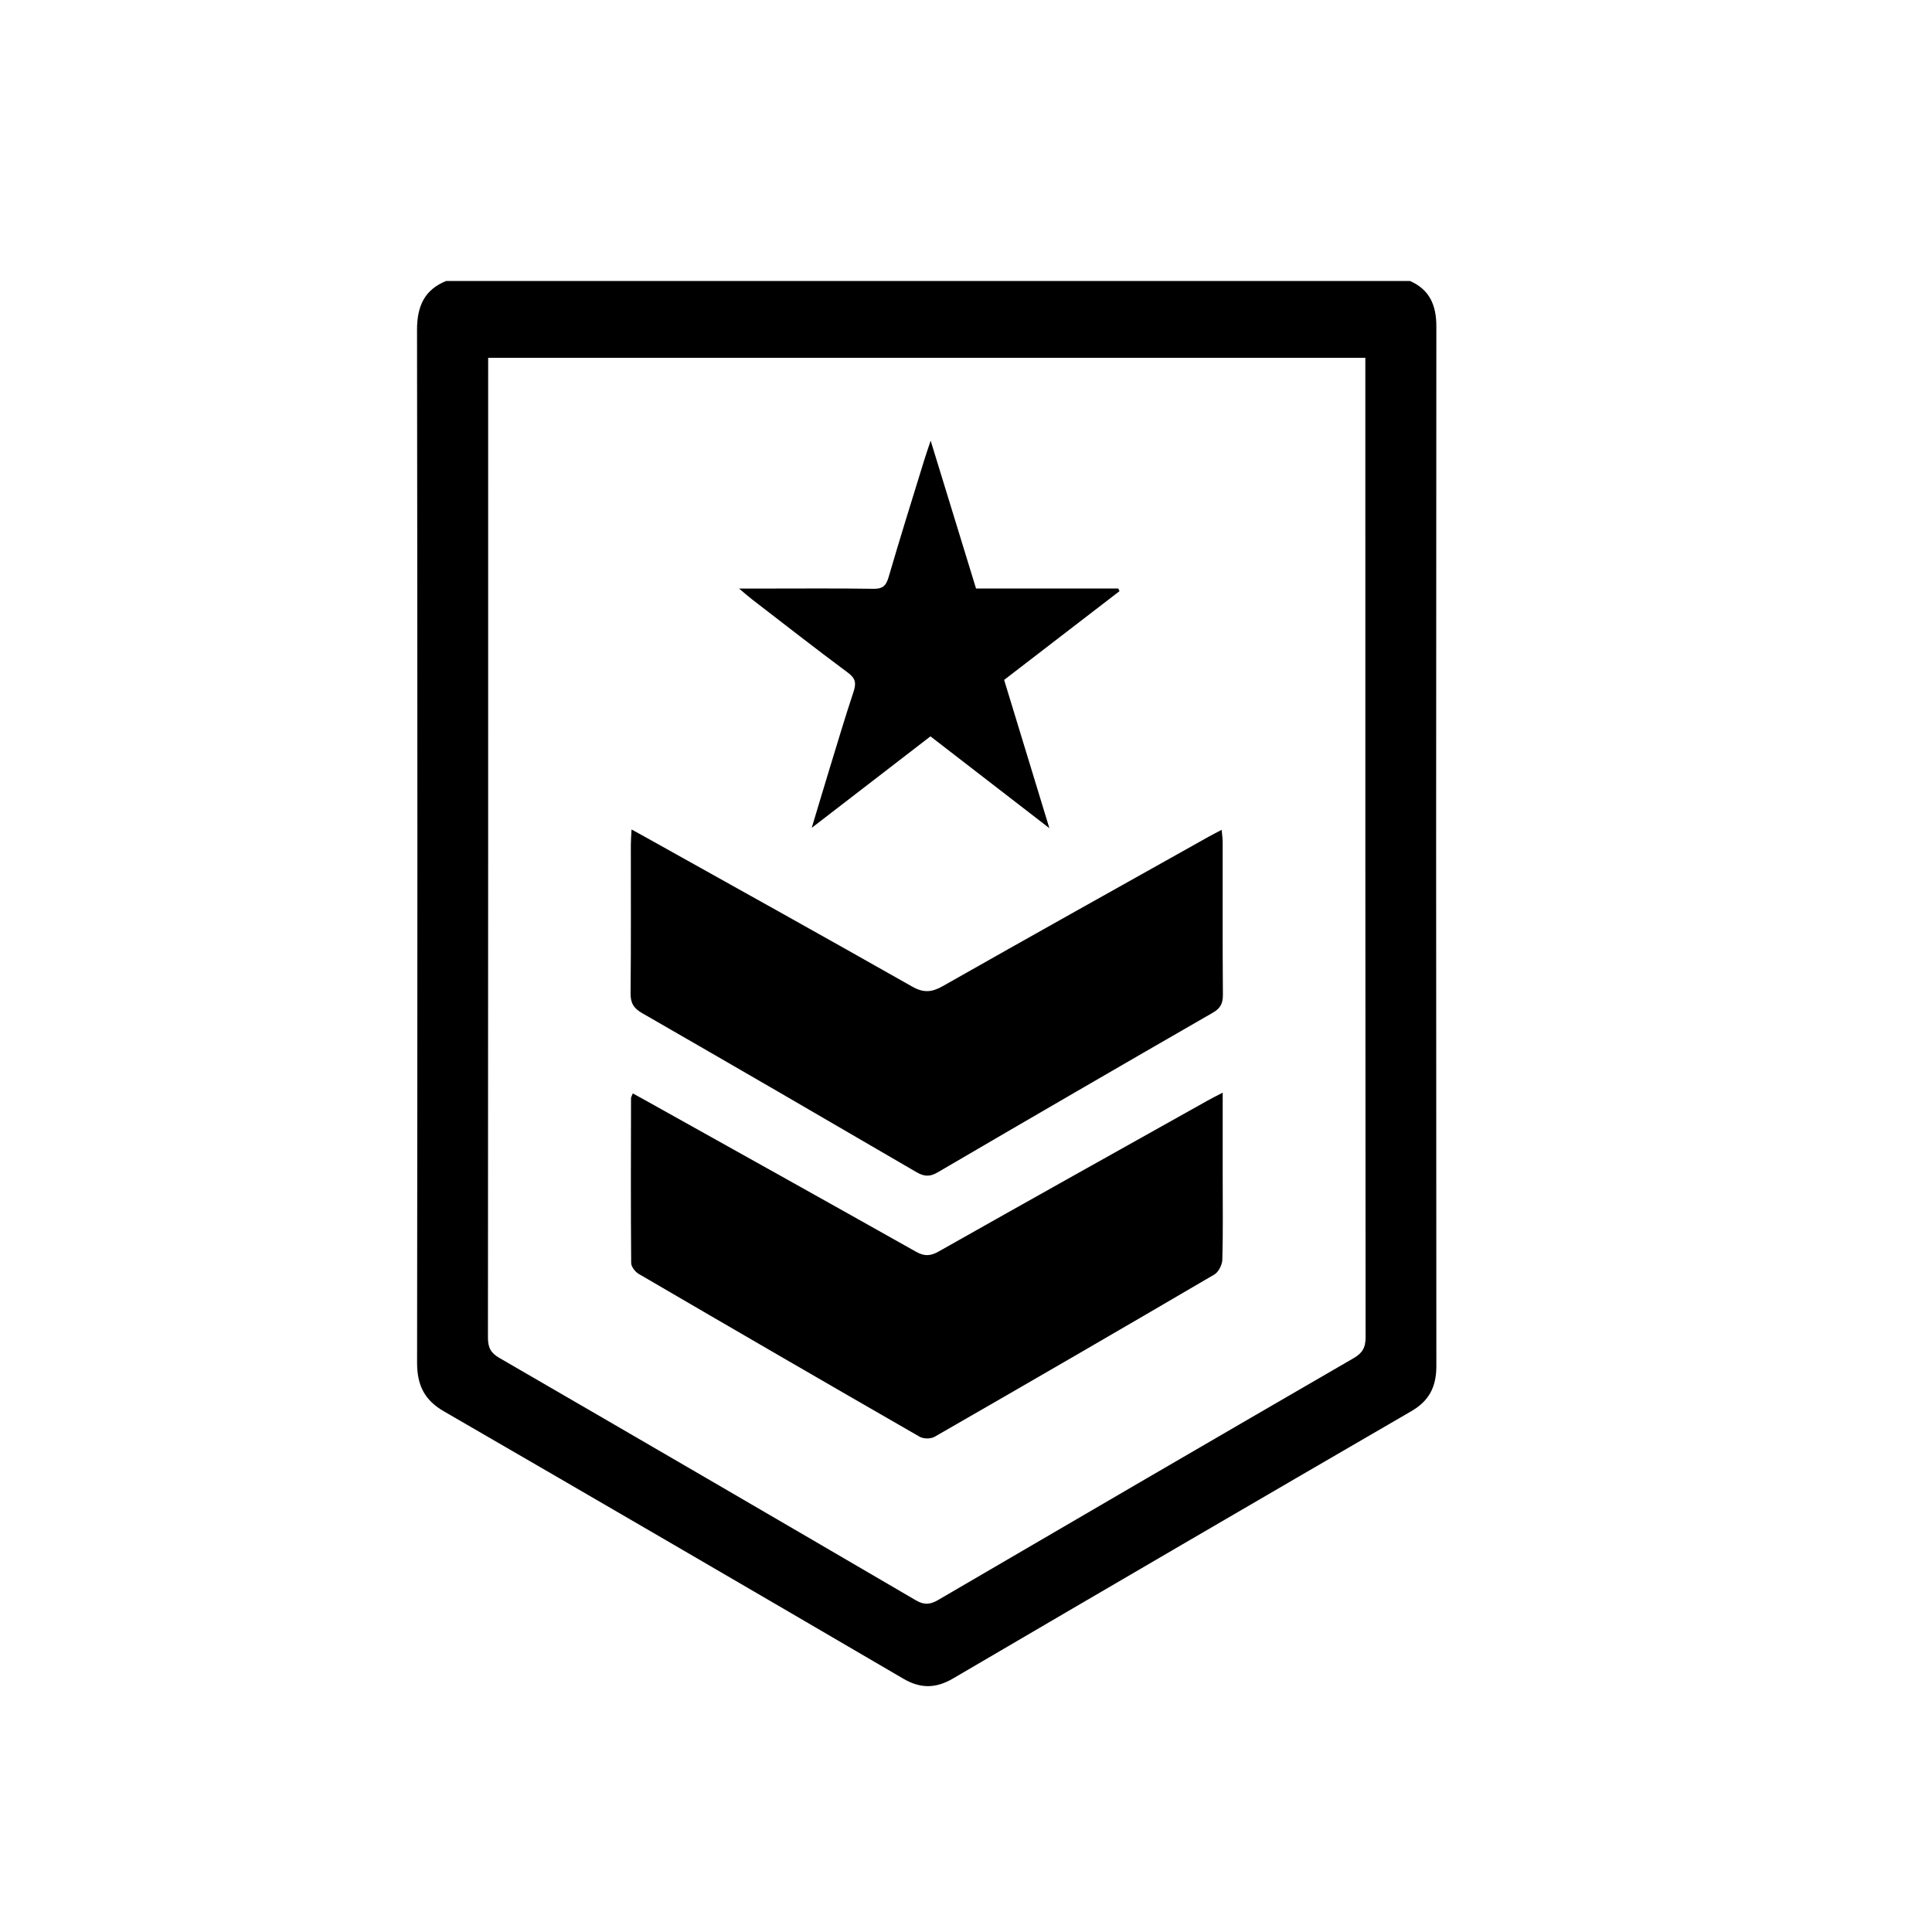 <?xml version="1.0" encoding="UTF-8" standalone="no"?>
<!DOCTYPE svg PUBLIC "-//W3C//DTD SVG 1.1//EN" "http://www.w3.org/Graphics/SVG/1.1/DTD/svg11.dtd">
<svg width="100%" height="100%" viewBox="0 0 21 21" version="1.1" xmlns="http://www.w3.org/2000/svg" xmlns:xlink="http://www.w3.org/1999/xlink" xml:space="preserve" xmlns:serif="http://www.serif.com/" style="fill-rule:evenodd;clip-rule:evenodd;stroke-linejoin:round;stroke-miterlimit:2;">
    <g transform="matrix(1,0,0,1,-5776.67,-3166.86)">
        <g id="Artboard1" transform="matrix(0.008,0,0,0.013,5776.96,3166.86)">
            <rect x="-34.623" y="0" width="2514.94" height="1644.73" style="fill:none;"/>
            <g id="DESIGNED-BY-FREEPIK" serif:id="DESIGNED BY FREEPIK">
            </g>
            <g id="DESIGNED-BY-FREEPIK1" serif:id="DESIGNED BY FREEPIK">
            </g>
            <g id="DESIGNED-BY-FREEPIK2" serif:id="DESIGNED BY FREEPIK">
            </g>
            <g id="DESIGNED-BY-FREEPIK3" serif:id="DESIGNED BY FREEPIK">
            </g>
            <g id="Layer-1" serif:id="Layer 1">
            </g>
            <g id="DESIGNED-BY-FREEPIK4" serif:id="DESIGNED BY FREEPIK">
            </g>
            <g id="DESIGNED-BY-FREEPIK5" serif:id="DESIGNED BY FREEPIK">
            </g>
            <g transform="matrix(7.558,0,0,4.943,530.362,234.964)">
                <g id="DESIGNED-BY-FREEPIK6" serif:id="DESIGNED BY FREEPIK">
                    <g transform="matrix(1,0,0,1,12.788,225.141)">
                        <path d="M0,-212.148L0,-209.72C0,-155.284 0.008,-100.848 -0.038,-46.412C-0.039,-44.711 0.488,-43.812 1.984,-42.996C26.974,-29.375 51.938,-15.706 76.875,-1.987C78.363,-1.168 79.437,-1.234 80.888,-2.032C105.758,-15.711 130.652,-29.347 155.573,-42.933C157.124,-43.778 157.738,-44.669 157.736,-46.497C157.68,-100.855 157.69,-155.214 157.69,-209.572L157.69,-212.148L0,-212.148ZM165.729,-225.141C169.152,-223.723 170.458,-221.161 170.455,-217.474C170.403,-158.856 170.403,-100.239 170.457,-41.621C170.46,-38.033 169.119,-35.698 165.966,-33.976C138.476,-18.961 111.017,-3.889 83.588,11.235C80.498,12.939 77.749,12.993 74.636,11.281C47.126,-3.857 19.587,-18.944 -7.988,-33.963C-11.379,-35.81 -12.783,-38.29 -12.778,-42.162C-12.706,-100.392 -12.7,-158.623 -12.788,-216.853C-12.795,-220.975 -11.383,-223.678 -7.574,-225.141L165.729,-225.141Z" style="fill-rule:nonzero;"/>
                    </g>
                    <g transform="matrix(1,0,0,1,38.562,151.568)">
                        <path d="M0,-58.796C1.049,-58.254 1.845,-57.849 2.635,-57.433C18.583,-49.048 34.553,-40.706 50.447,-32.22C52.494,-31.127 53.973,-31.24 55.945,-32.293C71.838,-40.779 87.792,-49.154 103.729,-57.559C104.408,-57.917 105.103,-58.246 106.086,-58.734C106.159,-57.916 106.265,-57.279 106.266,-56.643C106.277,-48.048 106.237,-39.453 106.308,-30.858C106.32,-29.34 105.851,-28.536 104.492,-27.799C87.968,-18.848 71.473,-9.843 55.009,-0.782C53.587,0 52.558,-0.096 51.192,-0.846C34.787,-9.854 18.359,-18.821 1.901,-27.732C0.429,-28.529 -0.193,-29.38 -0.173,-31.112C-0.077,-39.473 -0.133,-47.836 -0.125,-56.199C-0.124,-56.949 -0.055,-57.7 0,-58.796" style="fill-rule:nonzero;"/>
                    </g>
                    <g transform="matrix(1,0,0,1,144.835,195.879)">
                        <path d="M0,-58.587L0,-44.024C0,-39.457 0.074,-34.887 -0.067,-30.324C-0.093,-29.462 -0.759,-28.238 -1.49,-27.834C-18.214,-18.613 -34.981,-9.468 -51.781,-0.384C-52.492,0 -53.775,-0.006 -54.488,-0.391C-71.355,-9.514 -88.185,-18.704 -104.993,-27.935C-105.612,-28.275 -106.333,-29.148 -106.338,-29.779C-106.418,-39.068 -106.385,-48.358 -106.366,-57.648C-106.366,-57.85 -106.211,-58.052 -106.043,-58.461C-105.178,-58.013 -104.375,-57.602 -103.576,-57.182C-87.424,-48.695 -71.262,-40.226 -55.14,-31.684C-53.667,-30.904 -52.57,-30.919 -51.1,-31.7C-34.989,-40.265 -18.838,-48.753 -2.695,-57.258C-1.951,-57.65 -1.187,-58.003 0,-58.587" style="fill-rule:nonzero;"/>
                    </g>
                    <g transform="matrix(1,0,0,1,100.494,67.545)">
                        <path d="M0,-15.532L25.567,-15.532L25.79,-15.085C18.904,-10.1 12.018,-5.116 5.049,-0.071C7.715,8.151 10.348,16.267 13.183,25.009C5.742,19.603 -1.17,14.581 -8.194,9.477C-15.149,14.519 -22.066,19.535 -29.537,24.951C-28.35,21.239 -27.383,18.173 -26.388,15.116C-24.953,10.71 -23.561,6.289 -22.018,1.92C-21.498,0.446 -21.685,-0.351 -23.034,-1.294C-28.866,-5.368 -34.596,-9.587 -40.358,-13.761C-40.954,-14.193 -41.517,-14.669 -42.602,-15.523L-38.413,-15.523C-31.759,-15.523 -25.105,-15.579 -18.453,-15.482C-16.867,-15.458 -16.195,-15.914 -15.719,-17.452C-13.666,-24.092 -11.46,-30.684 -9.302,-37.291C-8.999,-38.219 -8.655,-39.135 -8.158,-40.541C-5.342,-31.907 -2.687,-23.771 0,-15.532" style="fill-rule:nonzero;"/>
                    </g>
                </g>
            </g>
        </g>
    </g>
</svg>
